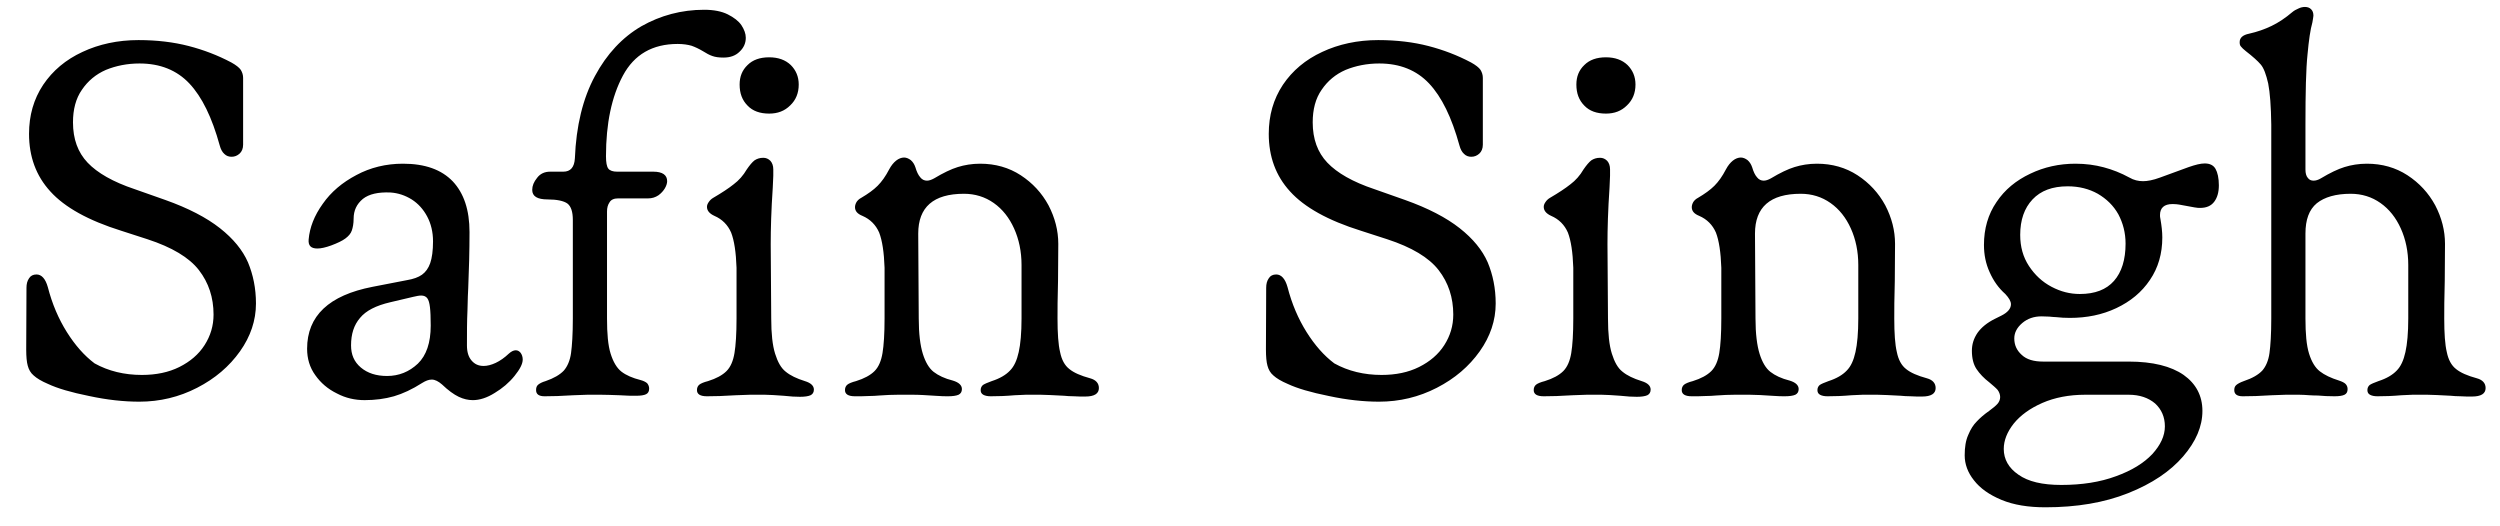 <svg width="171" height="36" viewBox="0 0 171 36" fill="none" xmlns="http://www.w3.org/2000/svg">
<rect x="0" y="0" width="171" height="36" fill="#808080" stroke="none"/>
<g clip-path="url(#clip0_1_2)">
<rect width="171" height="36" fill="white"/>
<path d="M6.1 27.088C7.33 27.352 8.473 27.475 9.527 27.475C10.934 27.475 12.252 27.158 13.482 26.525C14.713 25.893 15.68 25.066 16.418 24.029C17.139 23.01 17.508 21.92 17.508 20.76C17.508 19.723 17.314 18.791 16.963 17.947C16.594 17.104 15.961 16.33 15.047 15.609C14.133 14.889 12.885 14.238 11.303 13.676L9.211 12.938C7.734 12.445 6.662 11.83 5.994 11.127C5.326 10.424 4.992 9.51 4.992 8.367C4.992 7.488 5.186 6.732 5.607 6.135C6.012 5.537 6.557 5.08 7.242 4.781C7.928 4.5 8.701 4.342 9.545 4.342C10.951 4.342 12.094 4.799 12.955 5.713C13.816 6.627 14.502 8.033 15.029 9.949C15.1 10.213 15.205 10.406 15.346 10.529C15.486 10.67 15.662 10.723 15.838 10.723C16.049 10.723 16.225 10.652 16.383 10.512C16.541 10.371 16.629 10.16 16.629 9.896V5.326C16.629 5.133 16.576 4.957 16.471 4.781C16.365 4.623 16.137 4.447 15.82 4.271C14.889 3.779 13.922 3.41 12.902 3.146C11.883 2.883 10.74 2.742 9.475 2.742C8.051 2.742 6.768 3.023 5.643 3.551C4.5 4.078 3.604 4.834 2.953 5.801C2.303 6.785 1.986 7.893 1.986 9.158C1.986 10.705 2.461 12.023 3.445 13.096C4.43 14.185 6.047 15.082 8.297 15.785L10.09 16.365C11.76 16.91 12.938 17.613 13.605 18.475C14.273 19.336 14.607 20.355 14.607 21.516C14.607 22.289 14.396 22.975 13.992 23.607C13.588 24.24 13.008 24.732 12.27 25.102C11.531 25.471 10.67 25.646 9.703 25.646C8.508 25.646 7.418 25.383 6.469 24.855C5.766 24.328 5.133 23.607 4.57 22.711C4.008 21.814 3.568 20.795 3.27 19.635C3.111 19.072 2.848 18.773 2.496 18.773C2.268 18.773 2.092 18.861 1.986 19.037C1.863 19.213 1.811 19.424 1.811 19.688L1.793 23.906C1.793 24.398 1.828 24.768 1.898 25.014C1.969 25.277 2.092 25.506 2.303 25.682C2.514 25.875 2.83 26.068 3.287 26.262C3.92 26.561 4.869 26.842 6.1 27.088ZM23.045 26.912C23.643 27.229 24.275 27.369 24.943 27.369C25.664 27.369 26.332 27.281 26.947 27.105C27.545 26.93 28.195 26.631 28.881 26.191C29.109 26.051 29.32 25.963 29.531 25.963C29.76 25.963 29.988 26.086 30.234 26.297C30.656 26.701 31.043 26.982 31.377 27.141C31.711 27.299 32.027 27.369 32.344 27.369C32.801 27.369 33.31 27.211 33.838 26.877C34.365 26.561 34.822 26.174 35.191 25.717C35.56 25.26 35.754 24.891 35.754 24.592C35.754 24.416 35.701 24.258 35.613 24.135C35.525 24.029 35.42 23.959 35.279 23.959C35.121 23.959 34.963 24.047 34.805 24.188C34.506 24.469 34.207 24.68 33.908 24.82C33.609 24.961 33.328 25.031 33.082 25.031C32.73 25.031 32.467 24.908 32.256 24.662C32.045 24.416 31.939 24.082 31.939 23.625C31.939 22.781 31.939 21.973 31.975 21.217C31.992 20.461 32.01 19.951 32.027 19.705C32.08 18.439 32.115 17.174 32.115 15.873C32.115 14.361 31.729 13.219 30.973 12.41C30.199 11.602 29.074 11.197 27.562 11.197C26.402 11.197 25.33 11.461 24.381 11.971C23.414 12.48 22.641 13.131 22.078 13.94C21.498 14.748 21.182 15.557 21.111 16.383C21.076 16.805 21.27 16.998 21.709 16.998C21.955 16.998 22.271 16.928 22.658 16.787C23.08 16.629 23.414 16.471 23.625 16.312C23.836 16.154 23.994 15.979 24.064 15.768C24.135 15.557 24.188 15.293 24.188 14.959C24.188 14.396 24.398 13.957 24.82 13.605C25.242 13.271 25.875 13.131 26.701 13.166C27.229 13.201 27.703 13.359 28.16 13.641C28.6 13.922 28.951 14.309 29.215 14.801C29.479 15.293 29.619 15.873 29.619 16.506C29.619 17.139 29.549 17.648 29.426 18C29.303 18.352 29.109 18.615 28.863 18.791C28.617 18.967 28.266 19.09 27.844 19.16L25.488 19.617C22.5 20.197 21.006 21.604 21.006 23.854C21.006 24.521 21.182 25.137 21.568 25.664C21.938 26.191 22.43 26.613 23.045 26.912ZM28.582 24.873C27.984 25.436 27.281 25.717 26.473 25.717C25.734 25.717 25.137 25.523 24.68 25.137C24.223 24.75 24.012 24.258 24.012 23.625C24.012 22.852 24.205 22.236 24.627 21.744C25.031 21.252 25.717 20.9 26.701 20.672L28.266 20.303C28.494 20.25 28.67 20.215 28.811 20.215C29.004 20.215 29.145 20.285 29.232 20.408C29.32 20.531 29.373 20.725 29.408 21.006C29.443 21.287 29.461 21.709 29.461 22.271C29.461 23.449 29.162 24.311 28.582 24.873ZM42.609 5.168C43.383 3.727 44.631 3.006 46.353 3.006C46.74 3.006 47.057 3.059 47.303 3.129C47.549 3.217 47.812 3.34 48.076 3.498C48.305 3.639 48.516 3.762 48.727 3.832C48.92 3.902 49.166 3.938 49.482 3.938C49.94 3.938 50.309 3.814 50.59 3.533C50.871 3.27 51.012 2.953 51.012 2.584C51.012 2.303 50.906 2.021 50.713 1.723C50.52 1.441 50.203 1.195 49.781 0.984C49.359 0.773 48.815 0.668 48.164 0.668C46.617 0.668 45.176 1.055 43.875 1.793C42.574 2.549 41.502 3.691 40.693 5.203C39.867 6.732 39.41 8.613 39.322 10.828C39.287 11.443 39.023 11.742 38.531 11.742H37.635C37.248 11.742 36.949 11.883 36.738 12.164C36.51 12.445 36.404 12.709 36.404 12.99C36.404 13.43 36.756 13.641 37.459 13.641C38.109 13.641 38.566 13.746 38.812 13.922C39.059 14.115 39.182 14.484 39.182 15.047V21.779C39.182 22.852 39.129 23.643 39.059 24.152C38.988 24.662 38.812 25.066 38.566 25.348C38.303 25.629 37.881 25.875 37.318 26.068C37.072 26.139 36.914 26.227 36.809 26.314C36.703 26.402 36.668 26.525 36.668 26.684C36.668 26.965 36.861 27.105 37.248 27.105C37.758 27.105 38.408 27.088 39.217 27.035L40.184 27H41.098C41.432 27 41.853 27.018 42.381 27.035C42.838 27.07 43.225 27.07 43.506 27.07C43.822 27.07 44.051 27.035 44.191 26.965C44.332 26.895 44.402 26.771 44.402 26.578C44.402 26.438 44.35 26.314 44.262 26.209C44.156 26.121 44.016 26.051 43.822 25.998C43.26 25.857 42.82 25.664 42.504 25.418C42.188 25.172 41.941 24.75 41.766 24.188C41.59 23.625 41.52 22.834 41.52 21.779V14.467C41.52 14.221 41.572 14.01 41.695 13.834C41.801 13.658 41.994 13.57 42.275 13.57H44.332C44.596 13.57 44.824 13.5 45.035 13.359C45.228 13.219 45.369 13.06 45.475 12.885C45.58 12.709 45.633 12.533 45.633 12.393C45.633 11.971 45.316 11.742 44.684 11.742H42.205C41.924 11.742 41.713 11.672 41.607 11.531C41.502 11.391 41.449 11.109 41.449 10.688C41.449 8.455 41.836 6.609 42.609 5.168ZM51.135 7.225C51.486 7.594 51.978 7.77 52.611 7.77C53.191 7.77 53.666 7.594 54.053 7.207C54.44 6.838 54.633 6.363 54.633 5.783C54.633 5.238 54.44 4.799 54.088 4.447C53.719 4.096 53.227 3.92 52.611 3.92C51.978 3.92 51.486 4.096 51.135 4.447C50.766 4.799 50.59 5.238 50.59 5.783C50.59 6.381 50.766 6.855 51.135 7.225ZM52.699 11.004C52.559 10.863 52.4 10.793 52.207 10.793C51.961 10.793 51.768 10.863 51.609 10.969C51.451 11.092 51.275 11.303 51.082 11.584C50.836 12.006 50.537 12.34 50.185 12.604C49.834 12.885 49.377 13.184 48.779 13.535C48.656 13.605 48.551 13.711 48.48 13.816C48.393 13.94 48.357 14.045 48.357 14.15C48.357 14.396 48.516 14.607 48.867 14.766C49.395 14.994 49.781 15.381 50.01 15.908C50.221 16.453 50.344 17.262 50.379 18.316V21.779C50.379 22.834 50.326 23.625 50.238 24.152C50.15 24.68 49.975 25.102 49.693 25.383C49.412 25.664 48.99 25.893 48.428 26.068C48.147 26.139 47.935 26.227 47.83 26.314C47.725 26.402 47.672 26.525 47.672 26.684C47.672 26.965 47.9 27.105 48.357 27.105C48.867 27.105 49.518 27.088 50.326 27.035L51.31 27H52.312C52.647 27 53.068 27.035 53.596 27.07C54.053 27.123 54.44 27.141 54.721 27.141C55.037 27.141 55.283 27.105 55.441 27.035C55.582 26.965 55.67 26.842 55.67 26.648C55.67 26.385 55.459 26.191 55.055 26.068C54.492 25.893 54.053 25.682 53.736 25.418C53.42 25.172 53.191 24.75 53.016 24.188C52.84 23.625 52.752 22.834 52.752 21.779L52.717 16.699C52.717 15.662 52.752 14.379 52.857 12.832L52.893 12.023V11.584C52.893 11.338 52.822 11.145 52.699 11.004ZM75.164 26.543C75.164 26.209 74.953 25.98 74.566 25.875C73.916 25.699 73.441 25.488 73.143 25.242C72.826 24.996 72.615 24.609 72.51 24.082C72.387 23.572 72.334 22.799 72.334 21.779C72.334 21.252 72.334 20.391 72.369 19.213L72.387 16.682C72.387 15.768 72.158 14.889 71.719 14.045C71.262 13.201 70.629 12.516 69.82 11.988C69.012 11.461 68.08 11.197 67.043 11.197C66.481 11.197 65.971 11.285 65.514 11.426C65.057 11.566 64.512 11.83 63.897 12.199C63.703 12.305 63.545 12.357 63.404 12.357C63.228 12.357 63.07 12.287 62.947 12.129C62.807 11.971 62.701 11.742 62.613 11.443C62.543 11.232 62.438 11.074 62.297 10.951C62.156 10.846 61.998 10.775 61.84 10.775C61.664 10.775 61.471 10.846 61.295 10.986C61.119 11.127 60.961 11.32 60.82 11.584C60.574 12.059 60.31 12.428 60.029 12.709C59.748 12.99 59.379 13.254 58.904 13.535C58.764 13.605 58.658 13.711 58.588 13.816C58.518 13.94 58.482 14.062 58.482 14.168C58.482 14.432 58.641 14.625 58.992 14.766C59.52 14.994 59.906 15.381 60.135 15.908C60.346 16.453 60.469 17.262 60.504 18.316V21.779C60.504 22.834 60.451 23.625 60.363 24.152C60.275 24.68 60.1 25.102 59.818 25.383C59.537 25.664 59.115 25.893 58.553 26.068C58.272 26.139 58.06 26.227 57.955 26.314C57.85 26.402 57.797 26.525 57.797 26.684C57.797 26.965 58.025 27.105 58.482 27.105C58.816 27.105 59.133 27.105 59.414 27.088C59.695 27.088 59.924 27.07 60.135 27.053C60.627 27.018 61.049 27 61.435 27H62.438C62.895 27 63.404 27.035 63.949 27.07C64.371 27.105 64.67 27.105 64.846 27.105C65.162 27.105 65.408 27.07 65.566 27C65.707 26.93 65.795 26.807 65.795 26.613C65.795 26.35 65.584 26.156 65.18 26.033C64.617 25.893 64.178 25.682 63.861 25.436C63.545 25.189 63.299 24.768 63.123 24.205C62.947 23.643 62.842 22.834 62.842 21.779L62.807 15.979C62.807 14.168 63.844 13.254 65.936 13.254C66.691 13.254 67.377 13.465 67.975 13.887C68.572 14.309 69.029 14.889 69.363 15.627C69.697 16.365 69.873 17.209 69.873 18.123V21.779C69.873 22.764 69.803 23.537 69.68 24.082C69.557 24.645 69.363 25.066 69.082 25.348C68.801 25.646 68.379 25.893 67.834 26.068C67.535 26.174 67.342 26.262 67.236 26.332C67.131 26.42 67.078 26.543 67.078 26.684C67.078 26.824 67.131 26.93 67.254 27C67.377 27.07 67.553 27.105 67.764 27.105C68.256 27.105 68.801 27.088 69.398 27.035C69.785 27.018 70.049 27 70.172 27H71.174C71.525 27 72.053 27.035 72.791 27.07C72.967 27.088 73.195 27.105 73.441 27.105C73.688 27.123 73.951 27.123 74.232 27.123C74.848 27.123 75.164 26.93 75.164 26.543ZM90.897 27.088C92.127 27.352 93.269 27.475 94.324 27.475C95.731 27.475 97.049 27.158 98.279 26.525C99.51 25.893 100.477 25.066 101.215 24.029C101.936 23.01 102.305 21.92 102.305 20.76C102.305 19.723 102.111 18.791 101.76 17.947C101.391 17.104 100.758 16.33 99.844 15.609C98.93 14.889 97.682 14.238 96.1 13.676L94.008 12.938C92.531 12.445 91.459 11.83 90.791 11.127C90.123 10.424 89.789 9.51 89.789 8.367C89.789 7.488 89.982 6.732 90.404 6.135C90.809 5.537 91.353 5.08 92.039 4.781C92.725 4.5 93.498 4.342 94.342 4.342C95.748 4.342 96.891 4.799 97.752 5.713C98.613 6.627 99.299 8.033 99.826 9.949C99.897 10.213 100.002 10.406 100.143 10.529C100.283 10.67 100.459 10.723 100.635 10.723C100.846 10.723 101.021 10.652 101.18 10.512C101.338 10.371 101.426 10.16 101.426 9.896V5.326C101.426 5.133 101.373 4.957 101.268 4.781C101.162 4.623 100.934 4.447 100.617 4.271C99.686 3.779 98.719 3.41 97.699 3.146C96.68 2.883 95.537 2.742 94.272 2.742C92.848 2.742 91.564 3.023 90.439 3.551C89.297 4.078 88.4 4.834 87.75 5.801C87.1 6.785 86.783 7.893 86.783 9.158C86.783 10.705 87.258 12.023 88.242 13.096C89.227 14.185 90.844 15.082 93.094 15.785L94.887 16.365C96.557 16.91 97.734 17.613 98.402 18.475C99.07 19.336 99.404 20.355 99.404 21.516C99.404 22.289 99.193 22.975 98.789 23.607C98.385 24.24 97.805 24.732 97.066 25.102C96.328 25.471 95.467 25.646 94.5 25.646C93.305 25.646 92.215 25.383 91.266 24.855C90.562 24.328 89.93 23.607 89.367 22.711C88.805 21.814 88.365 20.795 88.066 19.635C87.908 19.072 87.644 18.773 87.293 18.773C87.064 18.773 86.889 18.861 86.783 19.037C86.66 19.213 86.607 19.424 86.607 19.688L86.59 23.906C86.59 24.398 86.625 24.768 86.695 25.014C86.766 25.277 86.889 25.506 87.1 25.682C87.311 25.875 87.627 26.068 88.084 26.262C88.717 26.561 89.666 26.842 90.897 27.088ZM108.369 7.225C108.721 7.594 109.213 7.77 109.846 7.77C110.426 7.77 110.9 7.594 111.287 7.207C111.674 6.838 111.867 6.363 111.867 5.783C111.867 5.238 111.674 4.799 111.322 4.447C110.953 4.096 110.461 3.92 109.846 3.92C109.213 3.92 108.721 4.096 108.369 4.447C108 4.799 107.824 5.238 107.824 5.783C107.824 6.381 108 6.855 108.369 7.225ZM109.934 11.004C109.793 10.863 109.635 10.793 109.441 10.793C109.195 10.793 109.002 10.863 108.844 10.969C108.686 11.092 108.51 11.303 108.316 11.584C108.07 12.006 107.771 12.34 107.42 12.604C107.068 12.885 106.611 13.184 106.014 13.535C105.891 13.605 105.785 13.711 105.715 13.816C105.627 13.94 105.592 14.045 105.592 14.15C105.592 14.396 105.75 14.607 106.102 14.766C106.629 14.994 107.016 15.381 107.244 15.908C107.455 16.453 107.578 17.262 107.613 18.316V21.779C107.613 22.834 107.561 23.625 107.473 24.152C107.385 24.68 107.209 25.102 106.928 25.383C106.646 25.664 106.225 25.893 105.662 26.068C105.381 26.139 105.17 26.227 105.064 26.314C104.959 26.402 104.906 26.525 104.906 26.684C104.906 26.965 105.135 27.105 105.592 27.105C106.102 27.105 106.752 27.088 107.561 27.035L108.545 27H109.547C109.881 27 110.303 27.035 110.83 27.07C111.287 27.123 111.674 27.141 111.955 27.141C112.271 27.141 112.518 27.105 112.676 27.035C112.816 26.965 112.904 26.842 112.904 26.648C112.904 26.385 112.693 26.191 112.289 26.068C111.727 25.893 111.287 25.682 110.971 25.418C110.654 25.172 110.426 24.75 110.25 24.188C110.074 23.625 109.986 22.834 109.986 21.779L109.951 16.699C109.951 15.662 109.986 14.379 110.092 12.832L110.127 12.023V11.584C110.127 11.338 110.057 11.145 109.934 11.004ZM132.398 26.543C132.398 26.209 132.188 25.98 131.801 25.875C131.15 25.699 130.676 25.488 130.377 25.242C130.061 24.996 129.85 24.609 129.744 24.082C129.621 23.572 129.568 22.799 129.568 21.779C129.568 21.252 129.568 20.391 129.604 19.213L129.621 16.682C129.621 15.768 129.393 14.889 128.953 14.045C128.496 13.201 127.863 12.516 127.055 11.988C126.246 11.461 125.314 11.197 124.277 11.197C123.715 11.197 123.205 11.285 122.748 11.426C122.291 11.566 121.746 11.83 121.131 12.199C120.938 12.305 120.779 12.357 120.639 12.357C120.463 12.357 120.305 12.287 120.182 12.129C120.041 11.971 119.936 11.742 119.848 11.443C119.777 11.232 119.672 11.074 119.531 10.951C119.391 10.846 119.232 10.775 119.074 10.775C118.898 10.775 118.705 10.846 118.529 10.986C118.354 11.127 118.195 11.32 118.055 11.584C117.809 12.059 117.545 12.428 117.264 12.709C116.982 12.99 116.613 13.254 116.139 13.535C115.998 13.605 115.893 13.711 115.822 13.816C115.752 13.94 115.717 14.062 115.717 14.168C115.717 14.432 115.875 14.625 116.227 14.766C116.754 14.994 117.141 15.381 117.369 15.908C117.58 16.453 117.703 17.262 117.738 18.316V21.779C117.738 22.834 117.686 23.625 117.598 24.152C117.51 24.68 117.334 25.102 117.053 25.383C116.771 25.664 116.35 25.893 115.787 26.068C115.506 26.139 115.295 26.227 115.189 26.314C115.084 26.402 115.031 26.525 115.031 26.684C115.031 26.965 115.26 27.105 115.717 27.105C116.051 27.105 116.367 27.105 116.648 27.088C116.93 27.088 117.158 27.07 117.369 27.053C117.861 27.018 118.283 27 118.67 27H119.672C120.129 27 120.639 27.035 121.184 27.07C121.605 27.105 121.904 27.105 122.08 27.105C122.396 27.105 122.643 27.07 122.801 27C122.941 26.93 123.029 26.807 123.029 26.613C123.029 26.35 122.818 26.156 122.414 26.033C121.852 25.893 121.412 25.682 121.096 25.436C120.779 25.189 120.533 24.768 120.357 24.205C120.182 23.643 120.076 22.834 120.076 21.779L120.041 15.979C120.041 14.168 121.078 13.254 123.17 13.254C123.926 13.254 124.611 13.465 125.209 13.887C125.807 14.309 126.264 14.889 126.598 15.627C126.932 16.365 127.107 17.209 127.107 18.123V21.779C127.107 22.764 127.037 23.537 126.914 24.082C126.791 24.645 126.598 25.066 126.316 25.348C126.035 25.646 125.613 25.893 125.068 26.068C124.77 26.174 124.576 26.262 124.471 26.332C124.365 26.42 124.312 26.543 124.312 26.684C124.312 26.824 124.365 26.93 124.488 27C124.611 27.07 124.787 27.105 124.998 27.105C125.49 27.105 126.035 27.088 126.633 27.035C127.02 27.018 127.283 27 127.406 27H128.408C128.76 27 129.287 27.035 130.025 27.07C130.201 27.088 130.43 27.105 130.676 27.105C130.922 27.123 131.186 27.123 131.467 27.123C132.082 27.123 132.398 26.93 132.398 26.543ZM136.898 34.19C137.742 34.541 138.744 34.699 139.904 34.699C142.049 34.699 143.93 34.383 145.564 33.732C147.199 33.082 148.447 32.238 149.326 31.219C150.205 30.199 150.645 29.162 150.645 28.107C150.645 27.07 150.205 26.244 149.361 25.646C148.5 25.049 147.252 24.732 145.6 24.732H139.746C139.113 24.732 138.621 24.592 138.287 24.275C137.936 23.959 137.777 23.59 137.777 23.15C137.777 22.764 137.953 22.412 138.322 22.096C138.674 21.797 139.113 21.639 139.641 21.639C139.799 21.639 139.975 21.656 140.168 21.656C140.361 21.674 140.52 21.691 140.625 21.691C140.941 21.727 141.258 21.744 141.574 21.744C142.734 21.744 143.789 21.533 144.756 21.076C145.723 20.619 146.496 19.986 147.059 19.143C147.621 18.316 147.902 17.35 147.902 16.242C147.902 15.838 147.85 15.434 147.779 15.012C147.744 14.871 147.744 14.783 147.744 14.713C147.744 14.221 148.025 13.957 148.605 13.957C148.781 13.957 148.939 13.975 149.045 13.992L150.1 14.185C150.275 14.221 150.416 14.221 150.486 14.221C150.926 14.221 151.242 14.08 151.453 13.799C151.664 13.518 151.77 13.148 151.77 12.674C151.77 12.182 151.682 11.795 151.541 11.549C151.4 11.303 151.154 11.18 150.803 11.18C150.521 11.18 150.17 11.268 149.713 11.426L147.744 12.146C147.27 12.322 146.883 12.393 146.584 12.393C146.268 12.393 145.951 12.322 145.652 12.146C145.072 11.83 144.492 11.602 143.895 11.443C143.297 11.285 142.664 11.197 141.961 11.197C140.854 11.197 139.816 11.426 138.867 11.883C137.9 12.34 137.127 12.973 136.564 13.816C135.984 14.66 135.703 15.645 135.703 16.752C135.703 17.42 135.826 18.035 136.09 18.615C136.354 19.213 136.705 19.705 137.162 20.109C137.408 20.373 137.549 20.602 137.549 20.812C137.549 21.111 137.32 21.375 136.898 21.586L136.441 21.814C135.914 22.078 135.527 22.395 135.264 22.764C135 23.15 134.877 23.555 134.877 23.994C134.877 24.504 134.982 24.926 135.193 25.242C135.404 25.559 135.703 25.875 136.072 26.156C136.318 26.367 136.512 26.525 136.635 26.666C136.74 26.807 136.811 26.982 136.811 27.158C136.811 27.334 136.74 27.492 136.635 27.615C136.512 27.756 136.318 27.914 136.055 28.107C135.703 28.354 135.422 28.6 135.211 28.828C134.982 29.057 134.789 29.355 134.631 29.742C134.455 30.129 134.385 30.586 134.385 31.148C134.385 31.746 134.596 32.326 135.018 32.853C135.439 33.398 136.055 33.838 136.898 34.19ZM144.598 19.213C144.07 19.811 143.297 20.109 142.26 20.109C141.592 20.109 140.959 19.951 140.326 19.617C139.693 19.283 139.184 18.809 138.779 18.193C138.375 17.578 138.182 16.875 138.182 16.066C138.182 15.047 138.463 14.238 139.025 13.641C139.588 13.043 140.379 12.744 141.434 12.744C142.207 12.744 142.893 12.92 143.49 13.254C144.088 13.605 144.562 14.062 144.896 14.66C145.213 15.258 145.389 15.926 145.389 16.664C145.389 17.754 145.125 18.615 144.598 19.213ZM144.738 32.572C143.648 32.977 142.4 33.17 140.994 33.17C139.693 33.17 138.727 32.941 138.059 32.467C137.391 32.01 137.057 31.412 137.057 30.709C137.057 30.129 137.285 29.549 137.742 28.969C138.199 28.406 138.85 27.932 139.693 27.562C140.537 27.193 141.521 27 142.629 27H145.6C146.355 27 146.953 27.211 147.41 27.598C147.85 28.002 148.078 28.529 148.078 29.162C148.078 29.812 147.779 30.445 147.217 31.061C146.637 31.676 145.811 32.185 144.738 32.572ZM170.016 26.543C170.016 26.209 169.805 25.98 169.418 25.875C168.768 25.699 168.293 25.488 167.994 25.242C167.678 24.996 167.467 24.609 167.361 24.082C167.238 23.572 167.186 22.799 167.186 21.779C167.186 21.252 167.186 20.391 167.221 19.213L167.238 16.682C167.238 15.768 167.01 14.889 166.57 14.045C166.113 13.201 165.48 12.516 164.672 11.988C163.863 11.461 162.932 11.197 161.895 11.197C161.332 11.197 160.822 11.285 160.365 11.426C159.908 11.566 159.363 11.83 158.748 12.199C158.572 12.305 158.396 12.357 158.256 12.357C158.08 12.357 157.957 12.305 157.852 12.164C157.746 12.041 157.693 11.848 157.693 11.602V8.525C157.693 6.311 157.729 4.711 157.834 3.727C157.922 2.76 158.027 2.021 158.168 1.529C158.203 1.301 158.238 1.143 158.238 1.072C158.238 0.879 158.186 0.738 158.08 0.633C157.975 0.527 157.834 0.475 157.658 0.475C157.518 0.475 157.359 0.51 157.219 0.58C157.061 0.65 156.92 0.721 156.797 0.826C156.322 1.23 155.848 1.547 155.373 1.775C154.898 2.004 154.389 2.18 153.844 2.303C153.404 2.391 153.193 2.584 153.193 2.883C153.193 3.006 153.211 3.111 153.281 3.182C153.352 3.27 153.457 3.375 153.615 3.498C154.09 3.867 154.424 4.166 154.635 4.412C154.846 4.658 155.004 5.098 155.145 5.713C155.268 6.346 155.338 7.277 155.355 8.525V21.779C155.355 22.852 155.303 23.643 155.232 24.152C155.162 24.662 154.986 25.066 154.74 25.348C154.477 25.629 154.055 25.875 153.475 26.068C153.229 26.156 153.07 26.244 152.965 26.332C152.859 26.42 152.824 26.543 152.824 26.684C152.824 26.965 153.018 27.105 153.404 27.105C153.932 27.105 154.6 27.088 155.373 27.035L156.357 27H157.254C157.482 27 157.729 27.018 157.975 27.035C158.221 27.053 158.414 27.053 158.537 27.053C158.906 27.088 159.293 27.105 159.68 27.105C159.996 27.105 160.225 27.07 160.365 27C160.506 26.93 160.576 26.807 160.576 26.613C160.576 26.473 160.523 26.35 160.436 26.262C160.348 26.174 160.207 26.104 159.996 26.033C159.434 25.857 158.994 25.646 158.678 25.4C158.361 25.154 158.115 24.75 157.939 24.188C157.764 23.625 157.693 22.834 157.693 21.779V15.979C157.693 15.029 157.939 14.344 158.467 13.904C158.994 13.482 159.768 13.254 160.787 13.254C161.543 13.254 162.229 13.465 162.826 13.887C163.424 14.309 163.881 14.889 164.215 15.627C164.549 16.365 164.725 17.209 164.725 18.123V21.779C164.725 22.764 164.654 23.537 164.531 24.082C164.408 24.645 164.215 25.066 163.934 25.348C163.652 25.646 163.23 25.893 162.686 26.068C162.387 26.174 162.193 26.262 162.088 26.332C161.982 26.42 161.93 26.543 161.93 26.684C161.93 26.824 161.982 26.93 162.105 27C162.229 27.07 162.404 27.105 162.615 27.105C163.107 27.105 163.652 27.088 164.25 27.035C164.637 27.018 164.9 27 165.023 27H166.025C166.377 27 166.904 27.035 167.643 27.07C167.818 27.088 168.047 27.105 168.293 27.105C168.539 27.123 168.803 27.123 169.084 27.123C169.699 27.123 170.016 26.93 170.016 26.543Z" fill="black"/>
</g>
<defs>
<clipPath id="clip0_1_2">
<rect width="171" height="36" fill="white"/>
</clipPath>
</defs>
</svg>
